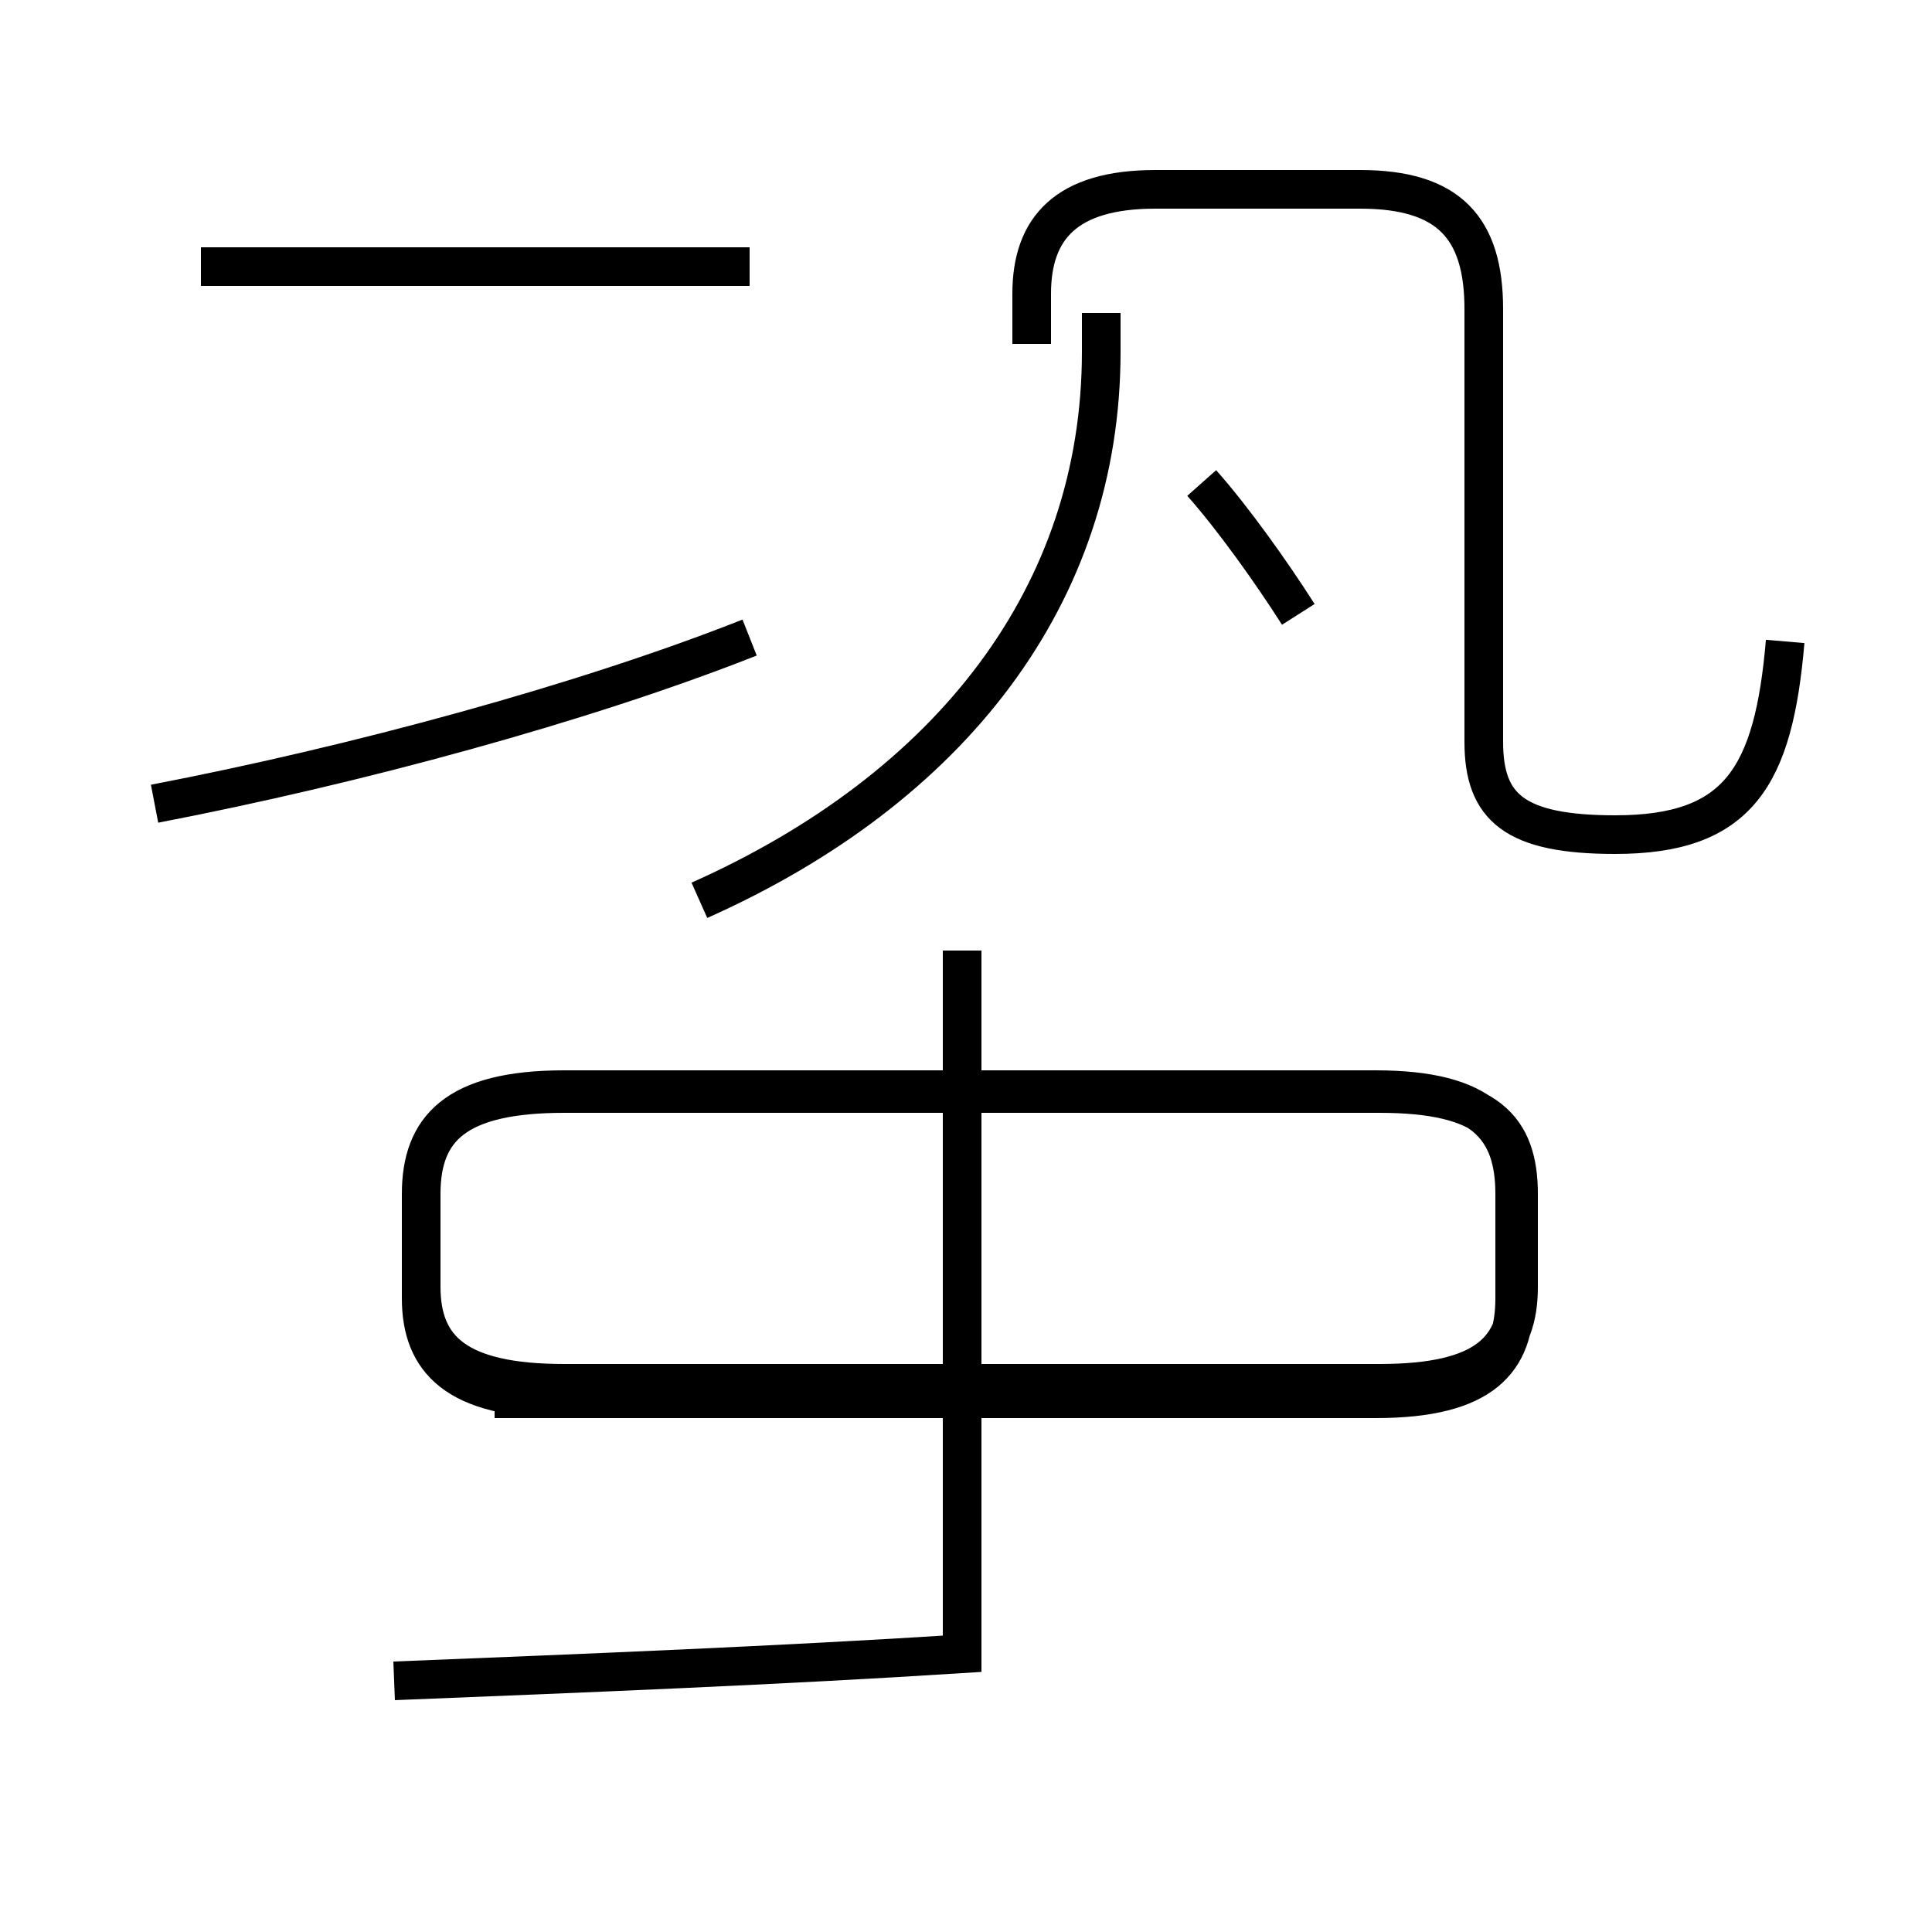 <?xml version='1.0' encoding='utf8'?>
<svg viewBox="0.0 -44.0 50.0 50.0" version="1.1" xmlns="http://www.w3.org/2000/svg">
<rect x="0.0" y="-44.0" width="50.0" height="50.0" fill="#808080" stroke="none"/>
<rect x="-1000" y="-1000" width="2000" height="2000" stroke="white" fill="white"/>
<g style="fill:none; stroke:#000000;  stroke-width:1">
<path d="M 19.4 37.1 L 5.2 37.1 M 4.0 23.2 C 9.2 24.2 15.1 25.8 19.4 27.5 M 12.8 7.8 L 35.6 7.8 C 38.4 7.8 39.2 8.8 39.2 10.4 L 39.2 13.1 C 39.2 14.8 38.4 15.8 35.6 15.8 L 14.6 15.8 C 11.8 15.8 10.9 14.8 10.9 13.1 L 10.9 10.4 C 10.9 8.8 11.8 7.8 14.6 7.8 Z M 24.9 19.4 L 24.9 1.2 C 20.2 0.9 15.2 0.7 10.2 0.5 M 14.7 8.2 L 35.7 8.2 C 38.5 8.2 39.3 9.1 39.3 10.7 L 39.3 13.1 C 39.3 14.8 38.5 15.7 35.7 15.7 L 14.6 15.7 C 11.8 15.7 10.9 14.8 10.9 13.1 L 10.9 10.7 C 10.9 9.1 11.8 8.2 14.6 8.2 Z M 18.1 20.7 C 24.6 23.6 28.5 28.6 28.5 34.9 L 28.5 35.9 M 33.6 28.1 C 32.9 29.2 31.9 30.6 31.1 31.5 M 46.2 27.4 C 45.9 23.9 45.0 22.4 41.8 22.4 C 39.2 22.4 38.4 23.1 38.4 24.8 L 38.4 36.0 C 38.4 38.1 37.5 39.1 35.2 39.1 L 29.9 39.1 C 27.6 39.1 26.7 38.1 26.7 36.4 L 26.7 35.1" transform="scale(1, -1)" />
</g>
</svg>
